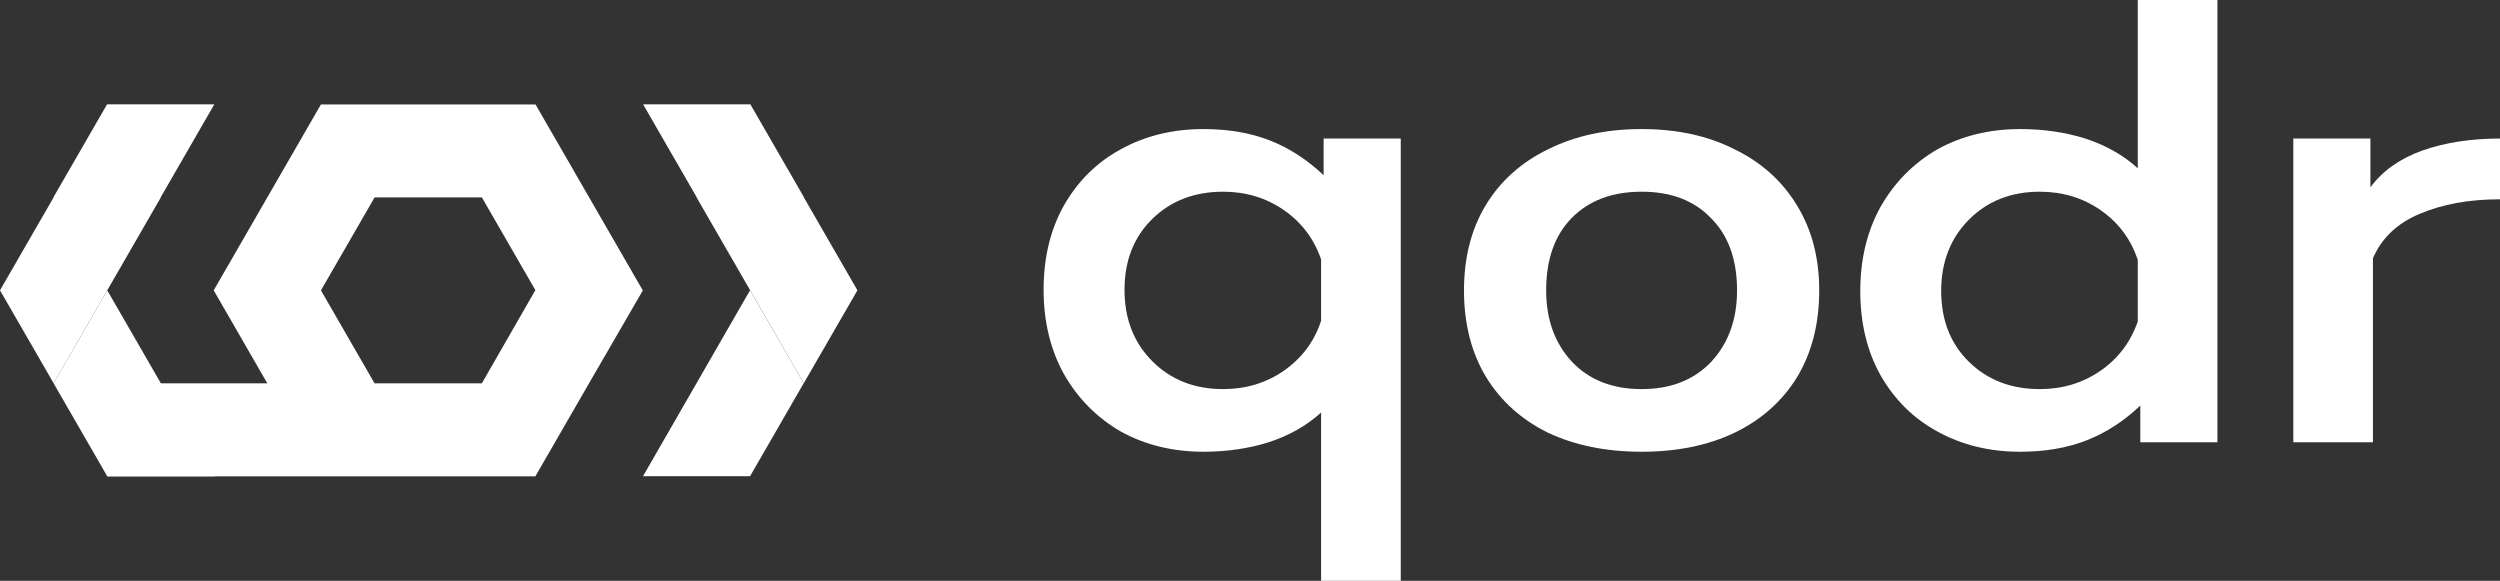 <?xml version="1.0" encoding="UTF-8" standalone="no"?>
<svg
   xmlns:dc="http://purl.org/dc/elements/1.1/"
   xmlns:cc="http://creativecommons.org/ns#"
   xmlns:rdf="http://www.w3.org/1999/02/22-rdf-syntax-ns#"
   xmlns:svg="http://www.w3.org/2000/svg"
   xmlns="http://www.w3.org/2000/svg"
   xmlns:sodipodi="http://sodipodi.sourceforge.net/DTD/sodipodi-0.dtd"
   xmlns:inkscape="http://www.inkscape.org/namespaces/inkscape"
   inkscape:version="1.0 (4035a4fb49, 2020-05-01)"
   sodipodi:docname="Ni Logo dah Putih.svg"
   id="svg25"
   version="1.1"
   fill="none"
   viewBox="0 0 198 46"
   height="46"
   width="198">
  <rect x="0" y="0" width="198" height="46" fill="#333333" stroke="none"/>
  <sodipodi:namedview
     inkscape:current-layer="g18"
     inkscape:window-maximized="1"
     inkscape:window-y="-8"
     inkscape:window-x="-8"
     inkscape:cy="-136.00982"
     inkscape:cx="172.79261"
     inkscape:zoom="0.97584307"
     showgrid="false"
     id="namedview27"
     inkscape:window-height="745"
     inkscape:window-width="1366"
     inkscape:pageshadow="2"
     inkscape:pageopacity="0"
     guidetolerance="10"
     gridtolerance="10"
     objecttolerance="10"
     borderopacity="1"
     bordercolor="#666666"
     pagecolor="#ffffff" />
  <g
     id="g18"
     clip-path="url(#clip0)">
    <path
       style="fill:#ffffff"
       id="path2"
       fill="#212322"
       d="M25.42 8.267L16.925 22.995L21.171 30.358H12.741L8.501 23.008H8.487L4.249 30.355L4.258 30.371V30.378L8.504 37.739H8.513H17.005L16.996 37.725H17.005H25.43H33.925H42.401L46.649 30.362L50.911 23.004L42.416 8.276H25.425L25.42 8.267ZM29.669 15.632H38.151H38.163L42.411 22.997L42.402 23.007L42.393 22.994L38.161 30.361H29.666L25.419 22.997L29.669 15.632Z" />
    <path
       style="fill:#ffffff"
       id="path4"
       fill="#00B140"
       d="M8.479 8.264L4.23 15.631L4.239 15.646L1.52588e-05 22.994L4.249 30.355L8.495 22.994V22.991L12.743 15.627H12.726L16.973 8.264H8.48L8.479 8.264Z" />
    <path
       style="fill:#ffffff"
       id="path6"
       fill="#00B140"
       d="M59.405 22.987L50.927 37.715H59.405L63.654 30.349L59.405 22.987Z" />
    <path
       style="fill:#ffffff"
       id="path8"
       fill="#212322"
       d="M50.935 8.264L55.181 15.627H55.165L59.413 22.991L63.659 30.353L67.908 22.992L63.669 15.641L63.677 15.628L59.428 8.261H50.937L50.935 8.264Z" />
    <path
       style="fill:#ffffff"
       id="path10"
       fill="#212322"
       d="M130.015 10.222C127.212 10.222 124.742 10.756 122.606 11.825C120.47 12.86 118.817 14.348 117.649 16.285C116.514 18.189 115.948 20.428 115.948 23C115.948 25.639 116.531 27.928 117.699 29.865C118.867 31.77 120.504 33.239 122.606 34.274C124.742 35.276 127.212 35.778 130.015 35.778C132.819 35.778 135.271 35.276 137.374 34.274C139.509 33.239 141.162 31.77 142.331 29.865C143.499 27.928 144.082 25.639 144.082 23C144.082 20.428 143.499 18.189 142.331 16.285C141.162 14.348 139.509 12.86 137.374 11.825C135.271 10.756 132.819 10.222 130.015 10.222ZM130.015 15.183C132.351 15.183 134.187 15.884 135.522 17.287C136.89 18.657 137.574 20.561 137.574 23C137.574 25.305 136.89 27.192 135.522 28.662C134.153 30.098 132.318 30.817 130.015 30.817C127.712 30.817 125.876 30.098 124.508 28.662C123.139 27.192 122.456 25.305 122.456 23C122.456 20.561 123.123 18.657 124.458 17.287C125.826 15.884 127.679 15.183 130.015 15.183Z" />
    <path
       style="fill:#ffffff"
       id="path12"
       fill="#212322"
       d="M95.32 10.222C92.884 10.222 90.698 10.756 88.762 11.825C86.86 12.86 85.357 14.348 84.256 16.285C83.188 18.189 82.654 20.411 82.654 22.95C82.654 25.455 83.188 27.677 84.256 29.615C85.357 31.552 86.86 33.072 88.762 34.174C90.698 35.243 92.884 35.778 95.32 35.778C97.156 35.778 98.875 35.528 100.477 35.027C102.112 34.492 103.497 33.706 104.632 32.67V46H110.94V10.973H104.831V13.88C103.53 12.644 102.112 11.725 100.577 11.124C99.041 10.523 97.289 10.222 95.32 10.222ZM96.871 15.183C98.673 15.183 100.276 15.668 101.678 16.636C103.08 17.605 104.065 18.908 104.632 20.545V25.405C104.098 27.042 103.113 28.362 101.678 29.364C100.276 30.333 98.673 30.817 96.871 30.817C94.602 30.817 92.733 30.081 91.265 28.611C89.797 27.142 89.061 25.255 89.061 22.95C89.061 20.645 89.797 18.774 91.265 17.337C92.733 15.901 94.602 15.183 96.871 15.183Z" />
    <path
       style="fill:#ffffff"
       id="path14"
       fill="#212322"
       d="M181.63 10.973H187.737V14.832C188.705 13.529 190.074 12.56 191.842 11.925C193.645 11.291 195.697 10.973 198 10.973V15.784C195.563 15.784 193.444 16.168 191.642 16.936C189.874 17.671 188.638 18.841 187.938 20.444V35.026H181.63V10.973Z" />
    <path
       style="fill:#ffffff"
       id="path16"
       fill="#212322"
       d="M160.001 35.778C157.565 35.778 155.379 35.244 153.443 34.175C151.541 33.139 150.038 31.652 148.937 29.715C147.869 27.811 147.335 25.589 147.335 23.05C147.335 20.545 147.869 18.323 148.937 16.385C150.038 14.448 151.541 12.928 153.443 11.826C155.379 10.757 157.565 10.222 160.001 10.222C161.837 10.222 163.556 10.472 165.158 10.973C166.793 11.508 168.178 12.294 169.313 13.329V-7.62939e-06H175.62V35.027H169.512V32.12C168.21 33.356 166.793 34.275 165.258 34.876C163.722 35.477 161.97 35.778 160.001 35.778ZM161.552 30.817C163.354 30.817 164.957 30.333 166.359 29.364C167.761 28.395 168.746 27.092 169.313 25.455V20.595C168.779 18.958 167.794 17.638 166.359 16.636C164.957 15.667 163.354 15.183 161.552 15.183C159.283 15.183 157.414 15.919 155.946 17.389C154.478 18.858 153.742 20.745 153.742 23.05C153.742 25.355 154.478 27.226 155.946 28.663C157.414 30.099 159.283 30.817 161.552 30.817Z" />
  </g>
  <defs
     id="defs23">
    <clipPath
       id="clip0">
      <rect
         id="rect20"
         fill="white"
         height="46"
         width="198" />
    </clipPath>
  </defs>
</svg>
